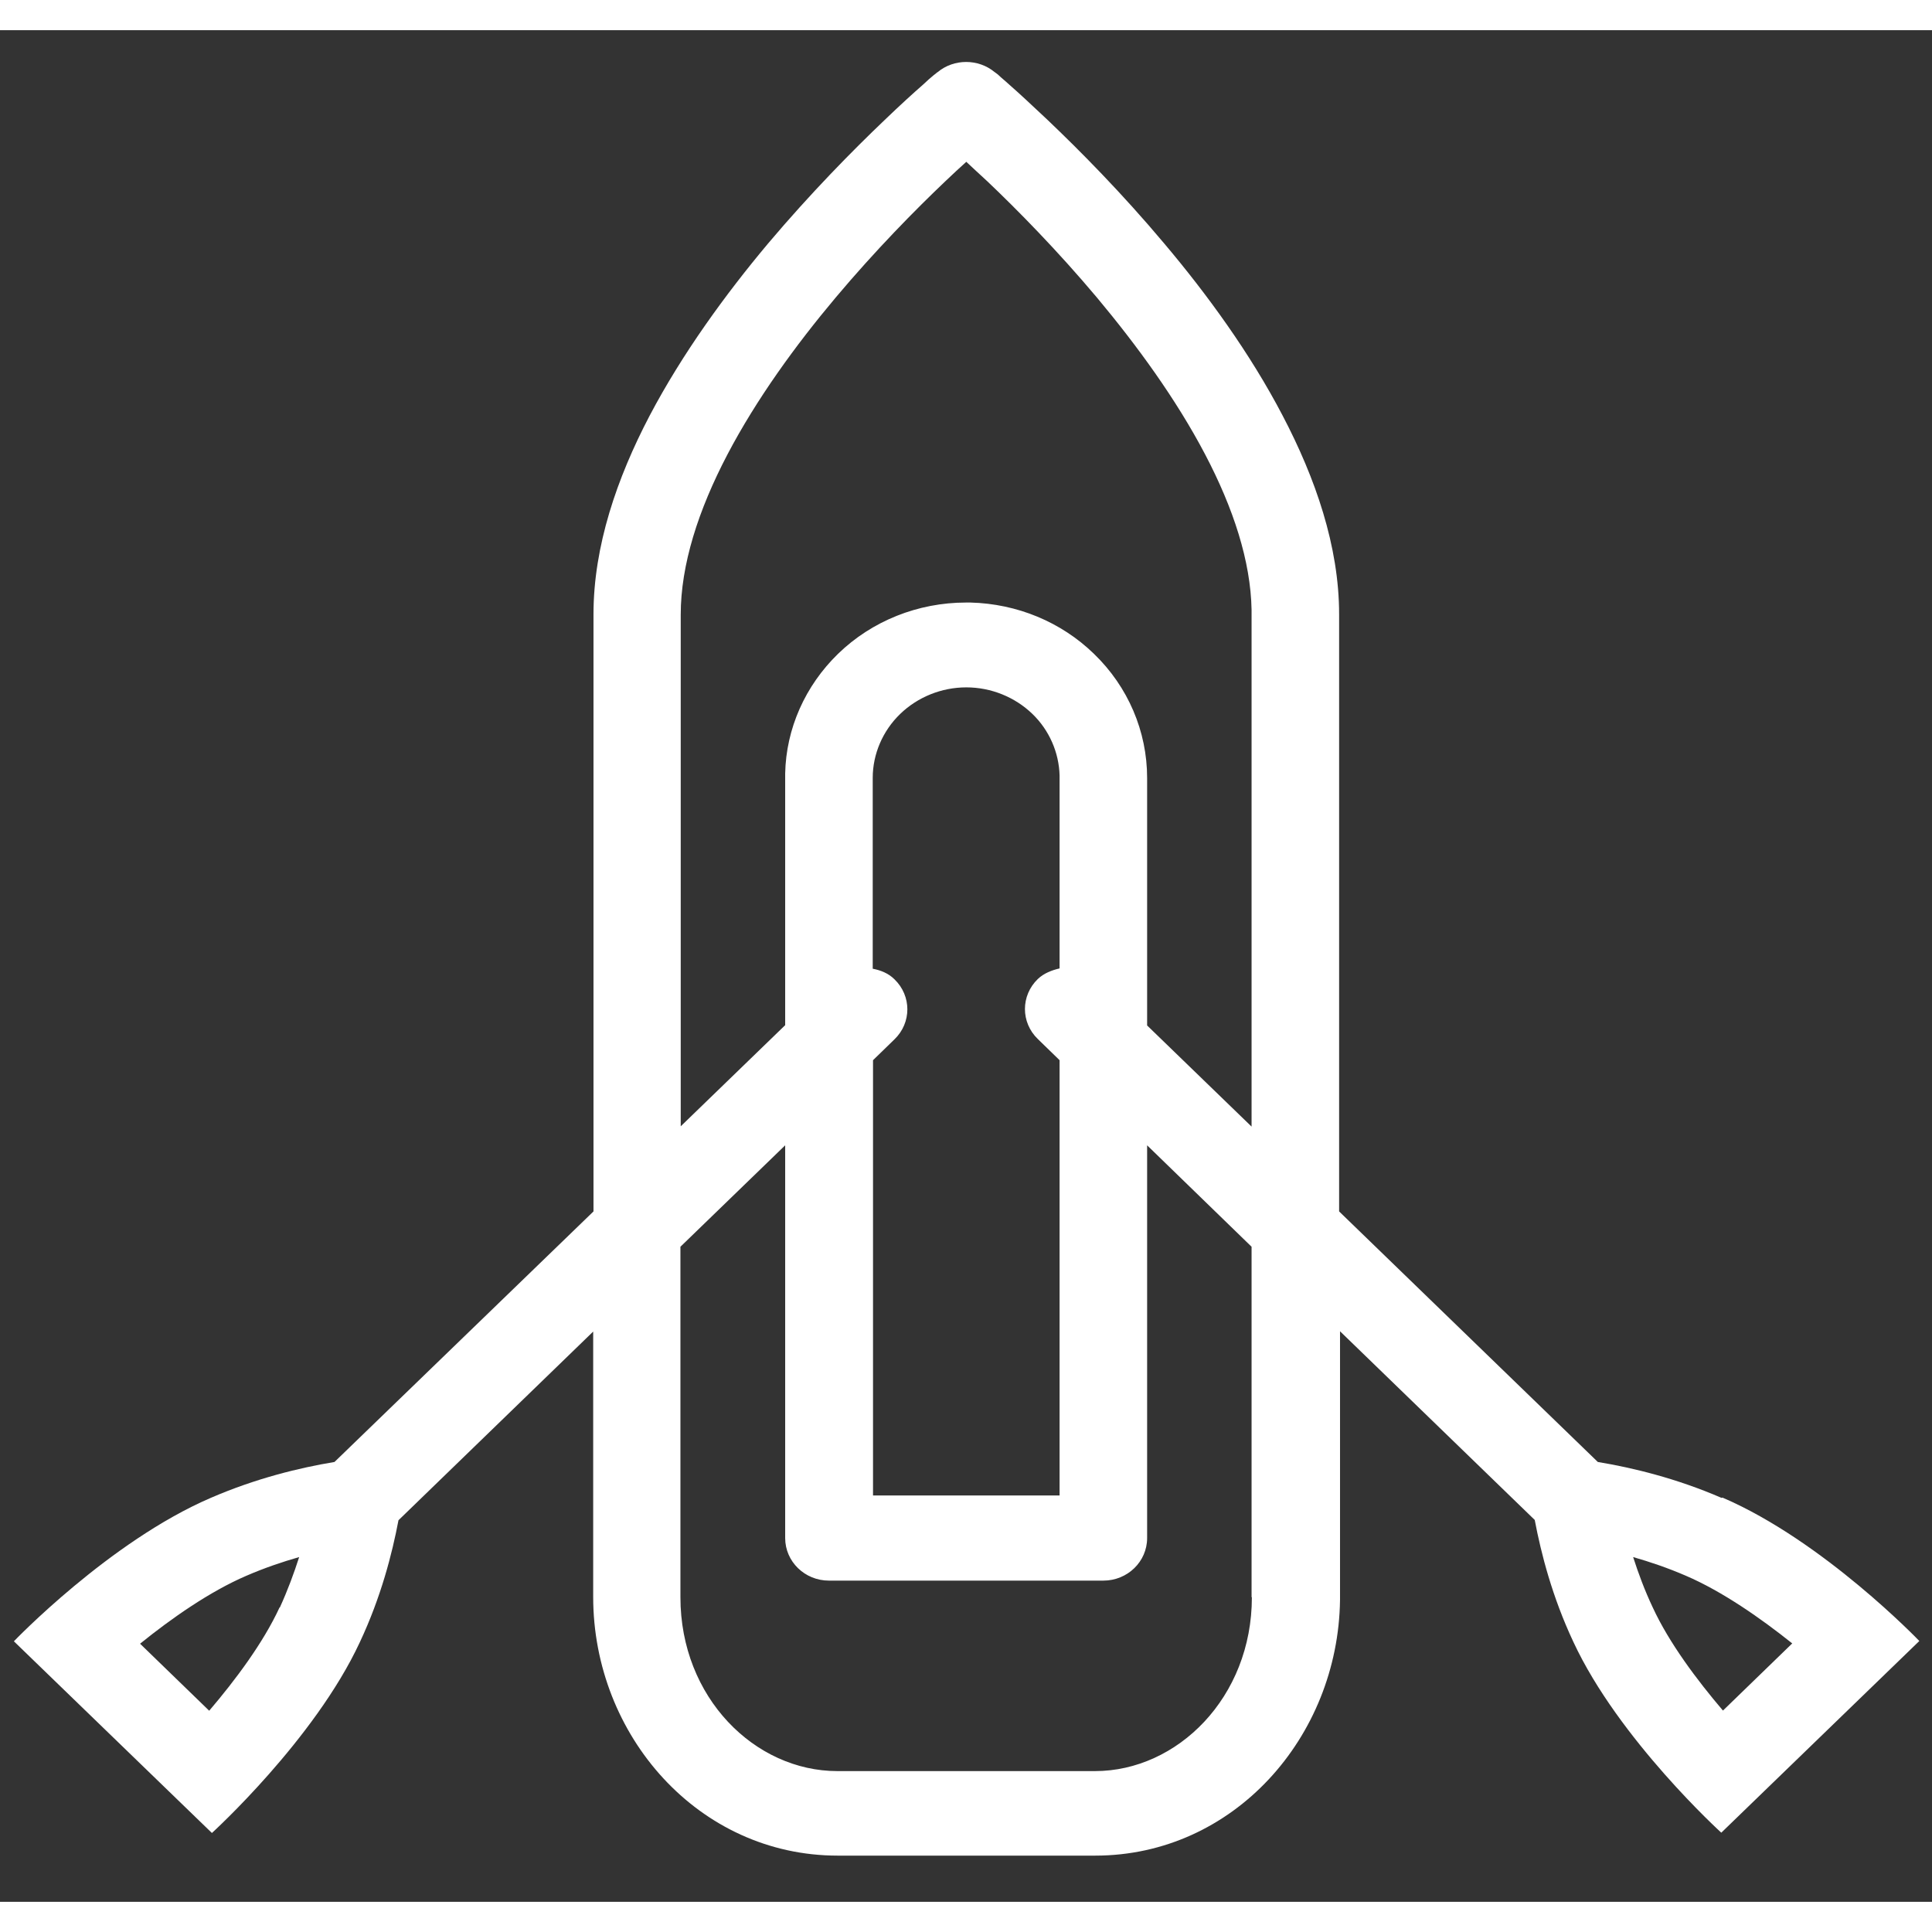 <?xml version="1.0" encoding="UTF-8"?>
<svg id="Layer_1" xmlns="http://www.w3.org/2000/svg" version="1.1"   width="50" height="50" viewBox="0 0 64 62">
  <rect x="0" y="0" width="64" height="62" fill="#333333" stroke="none"/>
  <!-- Generator: Adobe Illustrator 29.5.1, SVG Export Plug-In . SVG Version: 2.1.0 Build 141)  -->
  <defs>
    <style>
      .st0 {
        fill: #fff;
      }
    </style>
  </defs>
  <path class="st0" d="M57.03,48.62c-1.5-.65-2.95-1-4.1-1.19l-8.57-8.3v-19.78c0-2.26-.79-4.52-1.87-6.58-1.08-2.07-2.51-4.03-3.92-5.7-1.41-1.68-2.81-3.09-3.86-4.09-.53-.5-.96-.9-1.27-1.17-.15-.14-.28-.24-.36-.32-.04-.04-.08-.06-.1-.08-.01,0-.02-.02-.03-.02,0,0,0,0,0,0,0,0,0,0,0,0,0,0,0,0,0,0,0,0,0,0-.95,1.07l.95-1.07c-.54-.45-1.35-.45-1.89,0l.57.64c-.56-.64-.57-.64-.57-.64h0s0,0,0,0c0,0,0,0,0,0,0,0-.02.01-.03.02-.02.02-.06.05-.1.08-.09.07-.21.18-.36.32-.31.27-.75.67-1.27,1.17-1.05,1-2.45,2.42-3.86,4.09-1.4,1.67-2.83,3.63-3.92,5.7-1.08,2.06-1.86,4.32-1.86,6.58v19.78s-8.58,8.3-8.58,8.3c-1.15.19-2.6.54-4.1,1.19-3.35,1.44-6.52,4.75-6.52,4.75l6.56,6.35s3.4-3.09,4.9-6.32c.7-1.49,1.07-2.93,1.28-4.04l6.45-6.25v8.79c0,4.59,3.49,8.57,8.1,8.57h8.53c4.58,0,8.05-3.92,8.11-8.47v-.11s0-8.79,0-8.79l6.45,6.25c.21,1.11.58,2.55,1.28,4.04,1.5,3.23,4.9,6.32,4.9,6.32l6.56-6.35s-3.17-3.31-6.52-4.75ZM9.26,52.25c-.54,1.17-1.46,2.4-2.33,3.42l-2.29-2.22c1.04-.84,2.31-1.73,3.52-2.25.6-.26,1.19-.46,1.75-.62-.17.53-.38,1.1-.64,1.67ZM22.55,19.36c0-1.65.58-3.46,1.55-5.31.96-1.83,2.26-3.62,3.58-5.19,1.32-1.57,2.64-2.91,3.64-3.86.25-.24.48-.45.69-.64.2.19.43.4.69.64,1,.95,2.32,2.29,3.64,3.86,1.32,1.58,2.62,3.36,3.58,5.19.94,1.79,1.51,3.54,1.54,5.15v.16s0,16.96,0,16.96l-3.46-3.35v-8.2c0-1.54-.63-3.02-1.76-4.11-1.09-1.06-2.55-1.66-4.09-1.7h-.15c-1.59,0-3.12.61-4.24,1.7-1.09,1.06-1.72,2.48-1.75,3.96v.14s0,8.2,0,8.2l-3.46,3.35v-16.96ZM28.91,34.13l.72-.7c.57-.55.57-1.44,0-1.99-.2-.2-.46-.3-.72-.35v-6.32c0-.79.33-1.56.91-2.12.58-.56,1.37-.88,2.19-.88.82,0,1.61.32,2.19.88.56.54.88,1.28.9,2.04v.07s0,6.32,0,6.32c-.26.06-.52.16-.72.35-.57.55-.57,1.44,0,1.99l.72.7v14.42h-6.18v-14.42ZM41.47,51.91c0,3.32-2.47,5.76-5.2,5.76h-8.53c-2.73,0-5.2-2.43-5.2-5.76v-11.61s3.47-3.36,3.47-3.36v13.01c0,.78.65,1.41,1.45,1.41h9.09c.8,0,1.45-.63,1.45-1.41v-13.01l3.46,3.36v11.61ZM57.08,55.67c-.87-1.02-1.79-2.25-2.33-3.42-.27-.57-.48-1.14-.65-1.67.56.16,1.15.36,1.75.62,1.21.52,2.48,1.41,3.52,2.24l-2.3,2.23Z"/>
</svg>